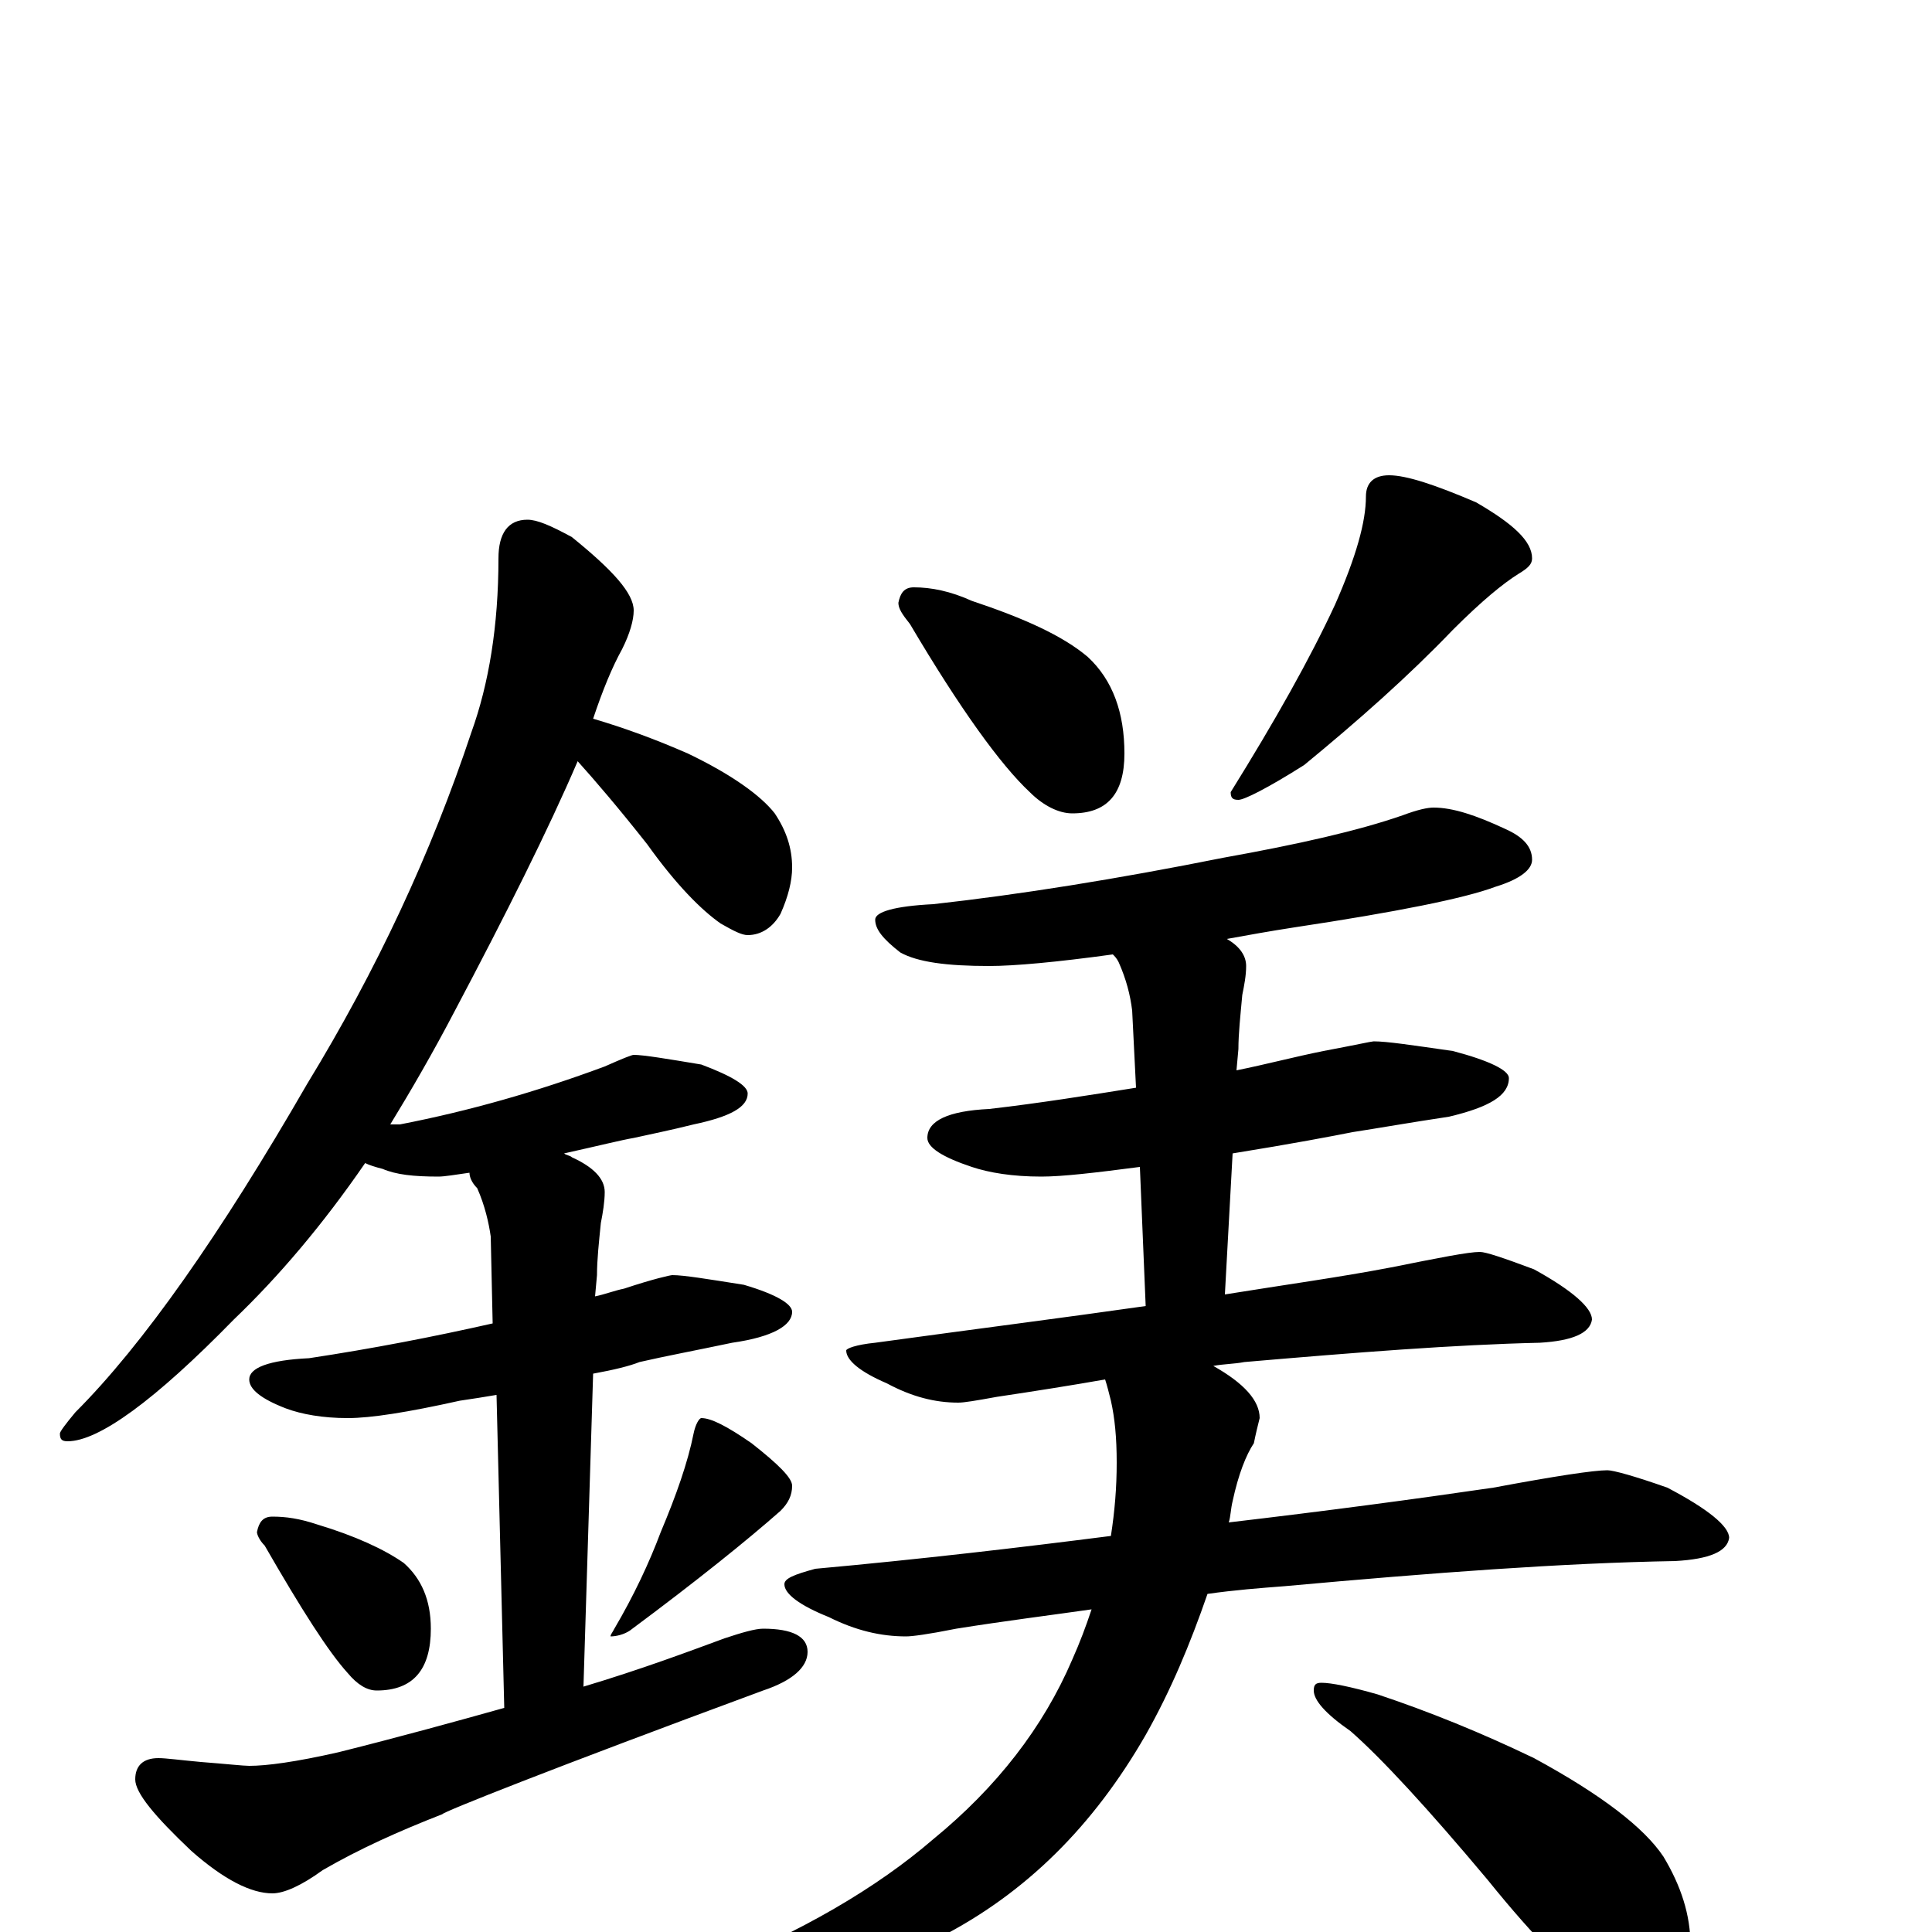 <?xml version="1.0" encoding="utf-8" ?>
<!DOCTYPE svg PUBLIC "-//W3C//DTD SVG 1.1//EN" "http://www.w3.org/Graphics/SVG/1.1/DTD/svg11.dtd">
<svg version="1.1" id="Layer_1" xmlns="http://www.w3.org/2000/svg" xmlns:xlink="http://www.w3.org/1999/xlink" x="0px" y="145px" width="1000px" height="1000px" viewBox="0 0 1000 1000" enable-background="new 0 0 1000 1000" xml:space="preserve">
<g id="Layer_1">
<path id="glyph" transform="matrix(1 0 0 -1 0 1000)" d="M273,731C278,731 285,728 296,722C317,705 328,693 328,684C328,679 326,672 322,664C317,655 312,643 307,628C324,623 340,617 356,610C379,599 394,588 401,579C407,570 410,561 410,551C410,544 408,536 404,527C400,520 394,516 387,516C384,516 380,518 373,522C363,529 350,542 335,563C320,582 308,596 299,606C284,571 262,527 235,476C224,455 213,436 202,418C204,418 206,418 207,418C243,425 278,435 313,448C322,452 327,454 328,454C333,454 345,452 363,449C379,443 387,438 387,434C387,427 378,422 359,418C347,415 337,413 328,411C322,410 310,407 292,403C293,402 295,402 296,401C307,396 313,390 313,383C313,378 312,372 311,367C310,357 309,348 309,340l-1,-11C313,330 318,332 323,333C338,338 347,340 348,340C354,340 366,338 385,335C402,330 410,325 410,321C410,314 400,308 379,305C360,301 344,298 331,295C326,293 318,291 307,289l-5,-162C332,136 356,145 375,152C384,155 391,157 395,157C410,157 418,153 418,145C418,137 410,130 395,125C284,84 229,62 229,61C206,52 186,43 167,32C156,24 147,20 141,20C130,20 116,27 99,42C80,60 70,72 70,79C70,86 74,90 82,90C86,90 93,89 104,88C117,87 126,86 129,86C138,86 153,88 175,93C207,101 236,109 261,116l-4,162C251,277 245,276 238,275C211,269 192,266 180,266C167,266 156,268 148,271C135,276 129,281 129,286C129,292 139,296 160,297C193,302 224,308 255,315l-1,45C253,367 251,376 247,385C244,388 243,391 243,393C236,392 230,391 227,391C214,391 205,392 198,395C194,396 191,397 189,398C167,366 144,339 121,317C80,275 51,254 35,254C32,254 31,255 31,258C31,259 34,263 39,269C74,304 114,361 159,439C195,498 223,558 244,621C253,646 258,676 258,711C258,724 263,731 273,731M141,215C148,215 155,214 164,211C184,205 199,198 209,191C218,183 223,172 223,157C223,136 214,125 195,125C190,125 185,128 180,134C170,145 156,167 137,200C134,203 133,206 133,207C134,212 136,215 141,215M363,266C368,266 376,262 389,253C403,242 410,235 410,231C410,226 408,222 404,218C387,203 361,182 326,156C323,154 319,153 316,153C316,154 317,155 318,157C328,174 336,191 342,207C350,226 356,243 359,258C360,263 362,266 363,266M473,696C482,696 492,694 503,689C530,680 550,671 563,660C576,648 582,631 582,610C582,589 573,579 555,579C548,579 540,583 533,590C518,604 497,633 471,677C467,682 465,685 465,688C466,693 468,696 473,696M719,754C728,754 743,749 764,740C783,729 793,720 793,711C793,708 791,706 786,703C778,698 767,689 752,674C729,650 703,627 675,604C656,592 644,586 641,586C638,586 637,587 637,590C660,627 678,659 691,687C702,712 707,730 707,743C707,750 711,754 719,754M742,582C752,582 764,578 779,571C788,567 793,562 793,555C793,550 787,545 774,541C758,535 723,528 670,520C657,518 646,516 635,514C642,510 645,505 645,500C645,495 644,490 643,485C642,474 641,465 641,457l-1,-11C655,449 670,453 685,456C701,459 710,461 711,461C718,461 731,459 752,456C771,451 781,446 781,442C781,433 771,427 750,422C730,419 713,416 700,414C690,412 669,408 638,403l-4,-73C665,335 694,339 720,344C745,349 760,352 766,352C769,352 778,349 794,343C814,332 824,323 824,317C823,310 814,306 797,305C753,304 702,300 644,295C639,294 633,294 628,293C644,284 652,275 652,266C651,262 650,258 649,253C645,247 641,237 638,223C637,219 637,215 636,212C687,218 732,224 773,230C805,236 825,239 832,239C835,239 846,236 863,230C884,219 895,210 895,204C894,197 885,193 867,192C809,191 742,186 665,179C652,178 639,177 625,175C616,149 606,125 593,102C566,55 531,20 486,-3C442,-24 400,-35 359,-35C352,-35 348,-34 348,-31C348,-28 354,-24 365,-20C415,0 454,23 483,48C516,75 540,106 555,141C559,150 562,158 565,167C544,164 520,161 495,157C480,154 472,153 469,153C456,153 443,156 429,163C414,169 406,175 406,180C406,183 411,185 422,188C477,193 528,199 575,205C577,218 578,230 578,243C578,256 577,266 575,275C574,279 573,283 572,286C555,283 536,280 516,277C505,275 499,274 496,274C484,274 472,277 459,284C445,290 438,296 438,301C438,302 443,304 453,305C504,312 551,318 593,324l-3,72C567,393 550,391 539,391C524,391 512,393 503,396C488,401 480,406 480,411C480,420 491,425 512,426C538,429 563,433 588,437l-2,40C585,485 583,493 579,502C578,504 577,505 576,506C547,502 525,500 512,500C490,500 475,502 466,507C457,514 453,519 453,524C453,528 463,531 483,532C528,537 578,545 633,556C672,563 703,570 726,578C734,581 739,582 742,582M684,129C689,129 699,127 713,123C740,114 767,103 794,90C829,71 851,54 861,39C870,24 875,9 875,-7C875,-15 873,-23 869,-32C865,-39 859,-43 852,-43C847,-43 840,-40 830,-33C815,-24 795,-4 770,27C739,64 715,90 699,104C686,113 680,120 680,125C680,128 681,129 684,129z"/>
</g>
</svg>
